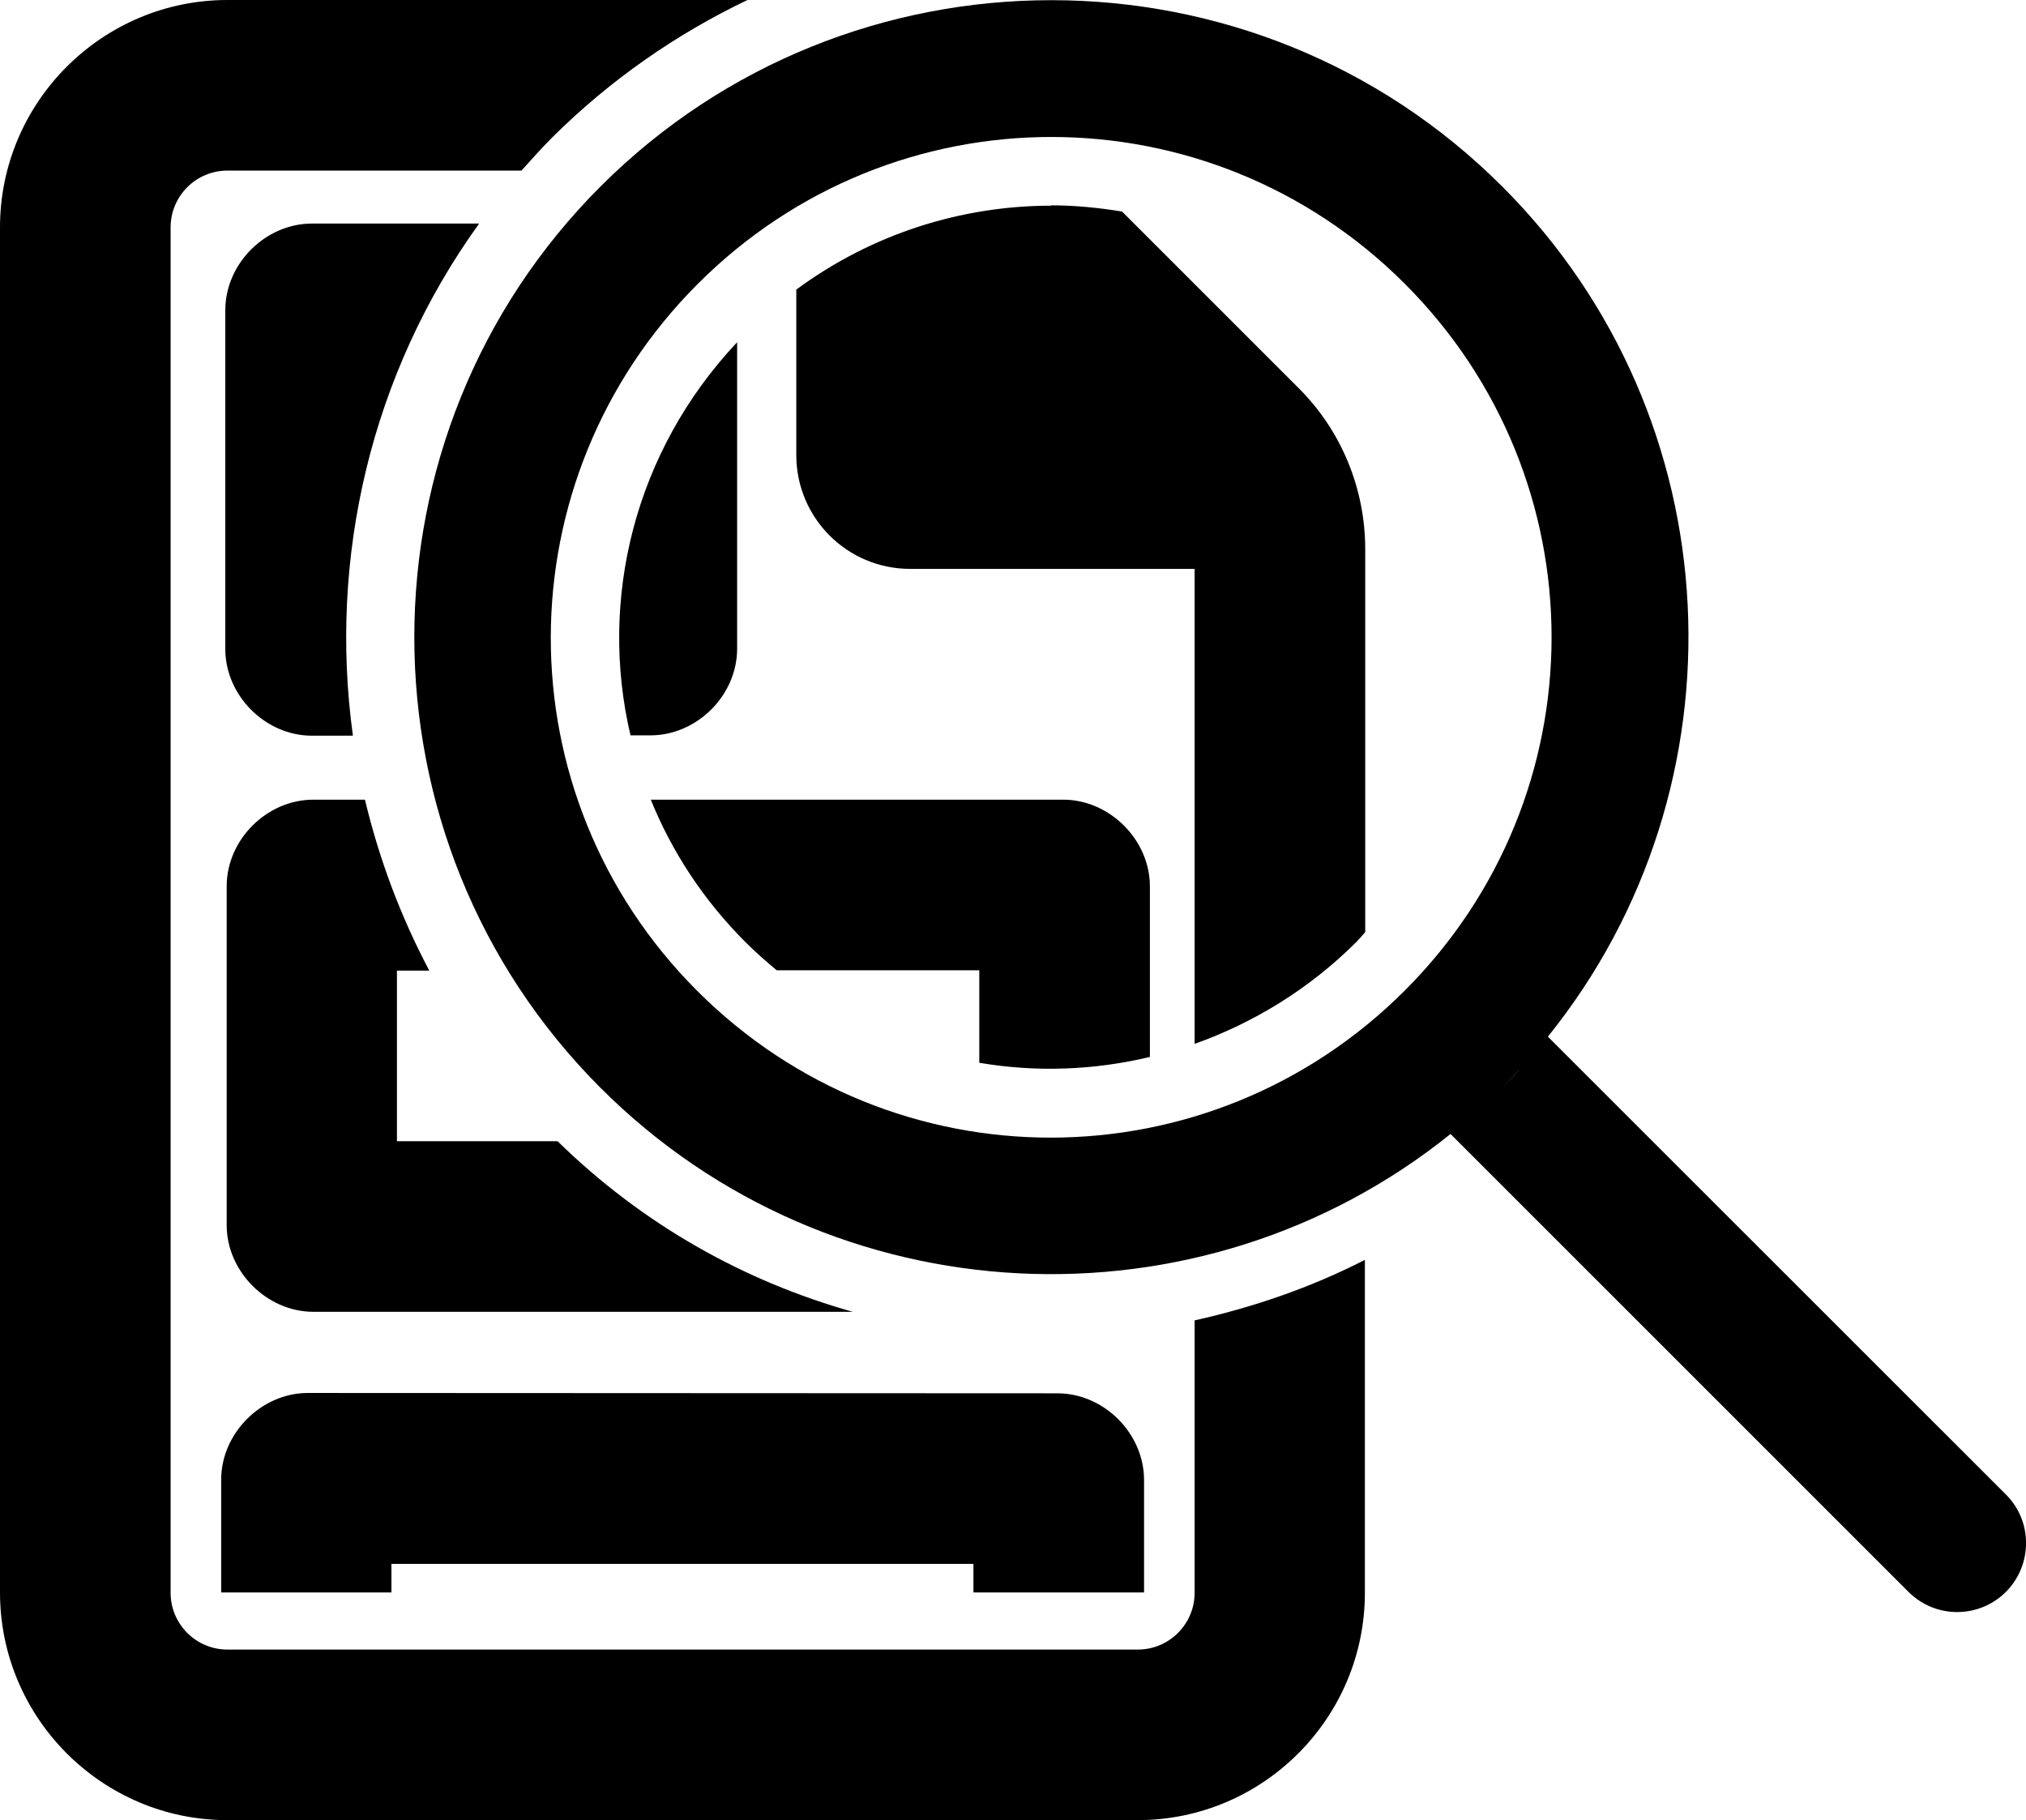 <?xml version="1.0" encoding="UTF-8" standalone="no"?>
<!-- Created with Inkscape (http://www.inkscape.org/) -->

<svg
   width="5.89mm"
   height="5.292mm"
   viewBox="0 0 5.89 5.292"
   version="1.1"
   id="svg1"
   inkscape:version="1.3.2 (091e20e, 2023-11-25, custom)"
   sodipodi:docname="inspectList.svg"
   xmlns:inkscape="http://www.inkscape.org/namespaces/inkscape"
   xmlns:sodipodi="http://sodipodi.sourceforge.net/DTD/sodipodi-0.dtd"
   xmlns="http://www.w3.org/2000/svg"
   xmlns:svg="http://www.w3.org/2000/svg">
  <sodipodi:namedview
     id="namedview1"
     pagecolor="#ffffff"
     bordercolor="#666666"
     borderopacity="1.0"
     inkscape:showpageshadow="2"
     inkscape:pageopacity="0.0"
     inkscape:pagecheckerboard="0"
     inkscape:deskcolor="#d1d1d1"
     inkscape:document-units="mm"
     inkscape:zoom="13.091976"
     inkscape:cx="8.134754"
     inkscape:cy="22.303739"
     inkscape:window-width="3840"
     inkscape:window-height="2081"
     inkscape:window-x="2391"
     inkscape:window-y="-9"
     inkscape:window-maximized="1"
     inkscape:current-layer="layer1"
     showgrid="false" />
  <defs
     id="defs1" />
  <g
     inkscape:label="Layer 1"
     inkscape:groupmode="layer"
     id="layer1">
    <path
       id="path1"
       style="stroke-width:0.01"
       d="M 0.661,0 C 0.297,0 0,0.297 0,0.661 V 4.63 C 0,4.995 0.297,5.292 0.661,5.292 H 3.307 c 0.365,0 0.661,-0.297 0.661,-0.661 V 3.663 C 3.81,3.744 3.643,3.801 3.473,3.839 v 0.792 c 0,0.091 -0.074,0.165 -0.165,0.165 H 0.661 c -0.091,0 -0.165,-0.074 -0.165,-0.165 V 0.661 c 0,-0.091 0.074,-0.165 0.165,-0.165 H 1.516 c 0.029,-0.032 0.058,-0.065 0.089,-0.096 C 1.775,0.231 1.968,0.098 2.173,0 Z M 3.057,0.598 c -0.261,0 -0.521,0.081 -0.742,0.244 V 1.323 c 0,0.183 0.148,0.331 0.331,0.331 h 0.827 v 1.381 c 0.171,-0.061 0.333,-0.159 0.471,-0.297 0.009,-0.009 0.017,-0.019 0.025,-0.028 V 1.597 c 0,-0.176 -0.069,-0.344 -0.193,-0.468 L 3.262,0.615 c -0.068,-0.011 -0.137,-0.018 -0.206,-0.018 z m -2.15,0.052 c -0.135,0 -0.252,0.116 -0.252,0.252 V 1.887 c 0,0.135 0.116,0.252 0.252,0.252 H 1.026 C 0.955,1.624 1.077,1.088 1.393,0.65 Z M 2.143,0.995 C 1.844,1.313 1.74,1.743 1.833,2.138 h 0.058 c 0.135,0 0.252,-0.116 0.252,-0.252 z M 0.911,2.325 c -0.135,1e-7 -0.252,0.116 -0.252,0.252 v 0.985 c 0,0.135 0.117,0.252 0.252,0.252 H 2.479 C 2.166,3.726 1.87,3.562 1.621,3.318 H 1.154 V 2.822 h 0.094 C 1.164,2.663 1.102,2.497 1.061,2.325 Z m 0.981,0 c 0.061,0.151 0.153,0.292 0.276,0.415 0.029,0.029 0.06,0.056 0.09,0.081 h 0.589 v 0.269 c 0.165,0.028 0.333,0.022 0.496,-0.017 V 2.577 c 0,-0.135 -0.117,-0.252 -0.252,-0.252 z m -0.997,1.725 c -0.135,0 -0.252,0.117 -0.252,0.252 V 4.63 H 1.138 v -0.083 h 1.692 v 0.083 H 3.326 V 4.303 c 0,-0.135 -0.116,-0.252 -0.252,-0.252 z" />
    <path
       id="path2"
       style="color:#000000;fill:#000000;stroke-linecap:round;-inkscape-stroke:none;paint-order:stroke markers fill"
       d="m 1.746,0.542 c -0.722,0.722 -0.722,1.899 0,2.621 0.674,0.674 1.744,0.719 2.471,0.134 l 1.332,1.332 c 0.079,0.078 0.205,0.077 0.283,-0.001 0.077,-0.078 0.078,-0.204 3.654e-4,-0.282 L 4.5,3.014 C 5.086,2.287 5.042,1.216 4.367,0.542 c -0.722,-0.722 -1.899,-0.722 -2.621,0 z m 0.283,0.283 c 0.569,-0.569 1.486,-0.569 2.055,0 0.569,0.569 0.569,1.486 -1e-7,2.055 C 3.515,3.449 2.597,3.451 2.027,2.881 1.458,2.312 1.46,1.394 2.029,0.825 Z M 4.308,3.219 c 0.02,-0.018 0.039,-0.037 0.058,-0.056 0.019,-0.019 0.037,-0.038 0.055,-0.057 -0.018,0.02 -0.036,0.038 -0.055,0.057 -0.019,0.019 -0.039,0.038 -0.058,0.056 z" />
  </g>
</svg>

